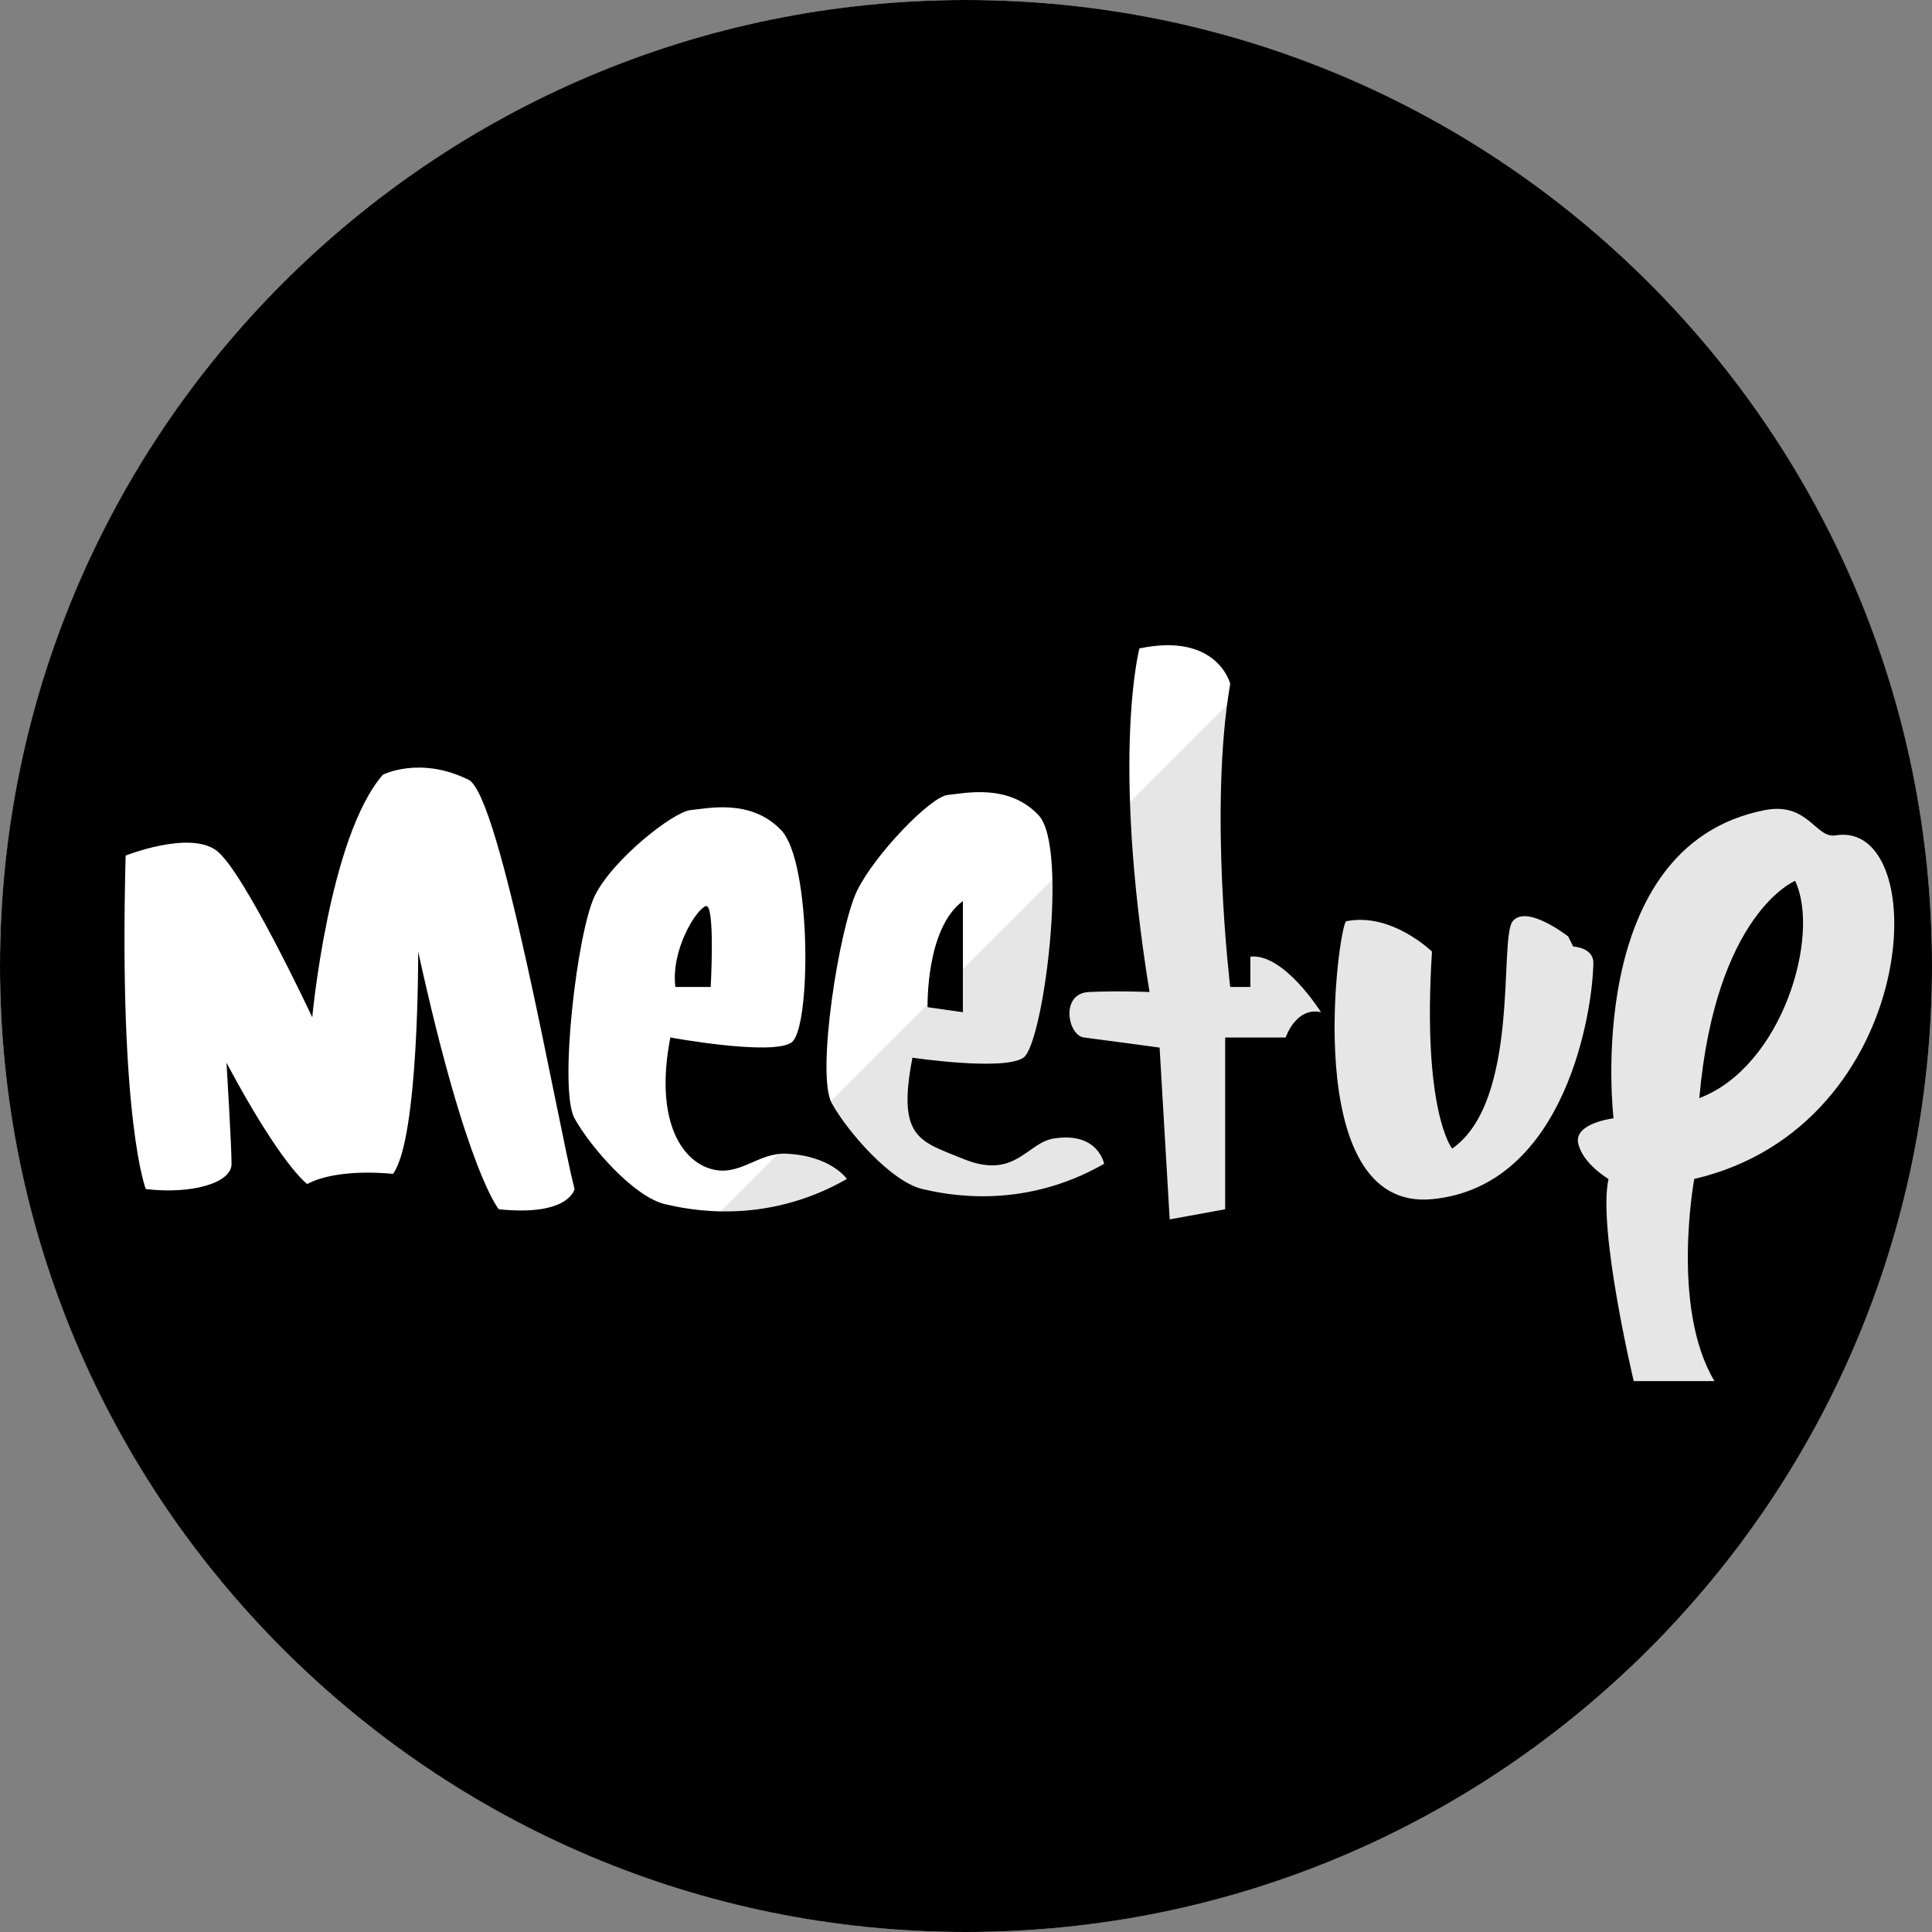 <svg height="512" preserveAspectRatio="xMidYMid" viewBox="0 0 512 512" width="512" xmlns="http://www.w3.org/2000/svg"><rect x="0" y="0" width="512" height="512" fill="#808080" stroke="none"/><defs><style>.cls-1 { fill: #fff; } .cls-2 { fill: #000; } .cls-2, .cls-3 { fill-rule: evenodd; } .cls-3 { fill: #000; opacity: 0.1; }</style></defs><circle class="cls-1" cx="256" cy="256" r="256"/><path class="cls-2" d="M256 512C114.615 512 0 397.385 0 256S114.615 0 256 0s256 114.615 256 256-114.615 256-256 256zM124.185 206.652c-12.926-6.389-22.723-1.339-22.723-1.339-14.283 16.41-18.713 64.275-18.713 64.275s-18.175-38.828-25.397-44.189c-7.221-5.361-24.06 1.339-24.06 1.339-1.85 70.273 5.347 88.378 5.347 88.378 12.062 1.422 22.742-1.544 22.723-6.695-.019-5.152-1.336-26.782-1.336-26.782 14.609 27.422 21.386 32.138 21.386 32.138 8.324-4.416 22.723-2.678 22.723-2.678 6.922-9.227 6.684-58.919 6.684-58.919 12.895 58.739 21.386 68.292 21.386 68.292 18.672 1.924 20.05-5.356 20.05-5.356-4.562-18.004-19.564-104.259-28.07-108.464zm82.873 13.391c-8.023-8.475-19.52-5.792-24.06-5.356-4.54.435-20.709 13.105-25.396 22.764-4.688 9.658-9.554 51.311-5.347 58.918 4.207 7.607 15.778 20.861 24.06 22.764 5.619 1.291 26.061 5.949 48.12-6.695 0 0-4.125-6.134-16.04-6.696-7.607-.358-12.389 6.265-20.05 4.018-8.03-2.356-14.869-13.354-10.694-34.816 0 0 26.811 4.923 32.08 1.339 5.269-3.584 5.35-47.765-2.673-56.24zm72.18 81.682c-7.225 1.169-10.21 11.05-24.06 5.357-11.336-4.66-17.543-5.32-13.367-26.782 0 0 24.138 3.584 29.407 0 5.269-3.584 12.032-55.799 4.01-64.274-8.023-8.475-19.52-5.792-24.06-5.356-4.54.435-19.373 15.783-24.06 25.442-4.688 9.658-10.89 48.633-6.683 56.24 4.206 7.607 15.777 20.861 24.059 22.764 5.62 1.291 26.061 5.949 48.12-6.695 0 0-1.59-8.601-13.366-6.696zm52.129-48.206v8.035h-5.346s-5.719-47.114 0-80.344c0 0-3.363-13.707-24.06-9.373 0 0-7.507 28.054 2.673 91.056 0 0-8.327-.362-16.04 0-7.712.361-5.636 11.519-1.337 12.051 4.3.533 20.05 2.678 20.05 2.678l2.674 45.528 14.703-2.678v-45.528h16.04s2.684-8.189 9.356-6.695c0 0-9.785-15.68-18.713-14.73zm85.546-2.678l-1.336-2.678s-10.997-8.612-14.704-4.017c-3.706 4.594 2.128 47.552-16.039 60.257 0 0-8.016-9.827-5.347-52.223 0 0-10.737-10.493-22.723-8.034-1.917.393-12.877 77.006 22.723 73.648 35.6-3.358 42.702-50.325 42.773-62.936-.311-3.826-5.347-4.017-5.347-4.017zm69.507-29.459c-5.267.871-7.281-8.927-18.714-6.695-48.732 9.51-40.099 81.682-40.099 81.682s-10.614 1.261-9.357 6.695c1.257 5.435 8.02 9.374 8.02 9.374-2.924 13.28 6.683 53.562 6.683 53.562h21.387c-11.648-19.478-5.347-53.562-5.347-53.562 60.214-14.032 63.697-95.399 37.427-91.056zm-36.09 69.631c4.36-49.013 25.396-57.58 25.396-57.58 6.863 14.514-3.45 49.301-25.396 57.58zM255.178 238.79v29.459l-9.357-1.339s-.556-20.863 9.357-28.12zm-76.19 22.764c-1.24-9.722 5.434-20.453 8.02-21.425 2.586-.973 1.337 21.425 1.337 21.425h-9.357z"/><path class="cls-3" d="M436.999 75.012c99.96 99.96 99.96 262.027 0 361.987-99.96 99.96-262.027 99.96-361.987 0"/></svg>